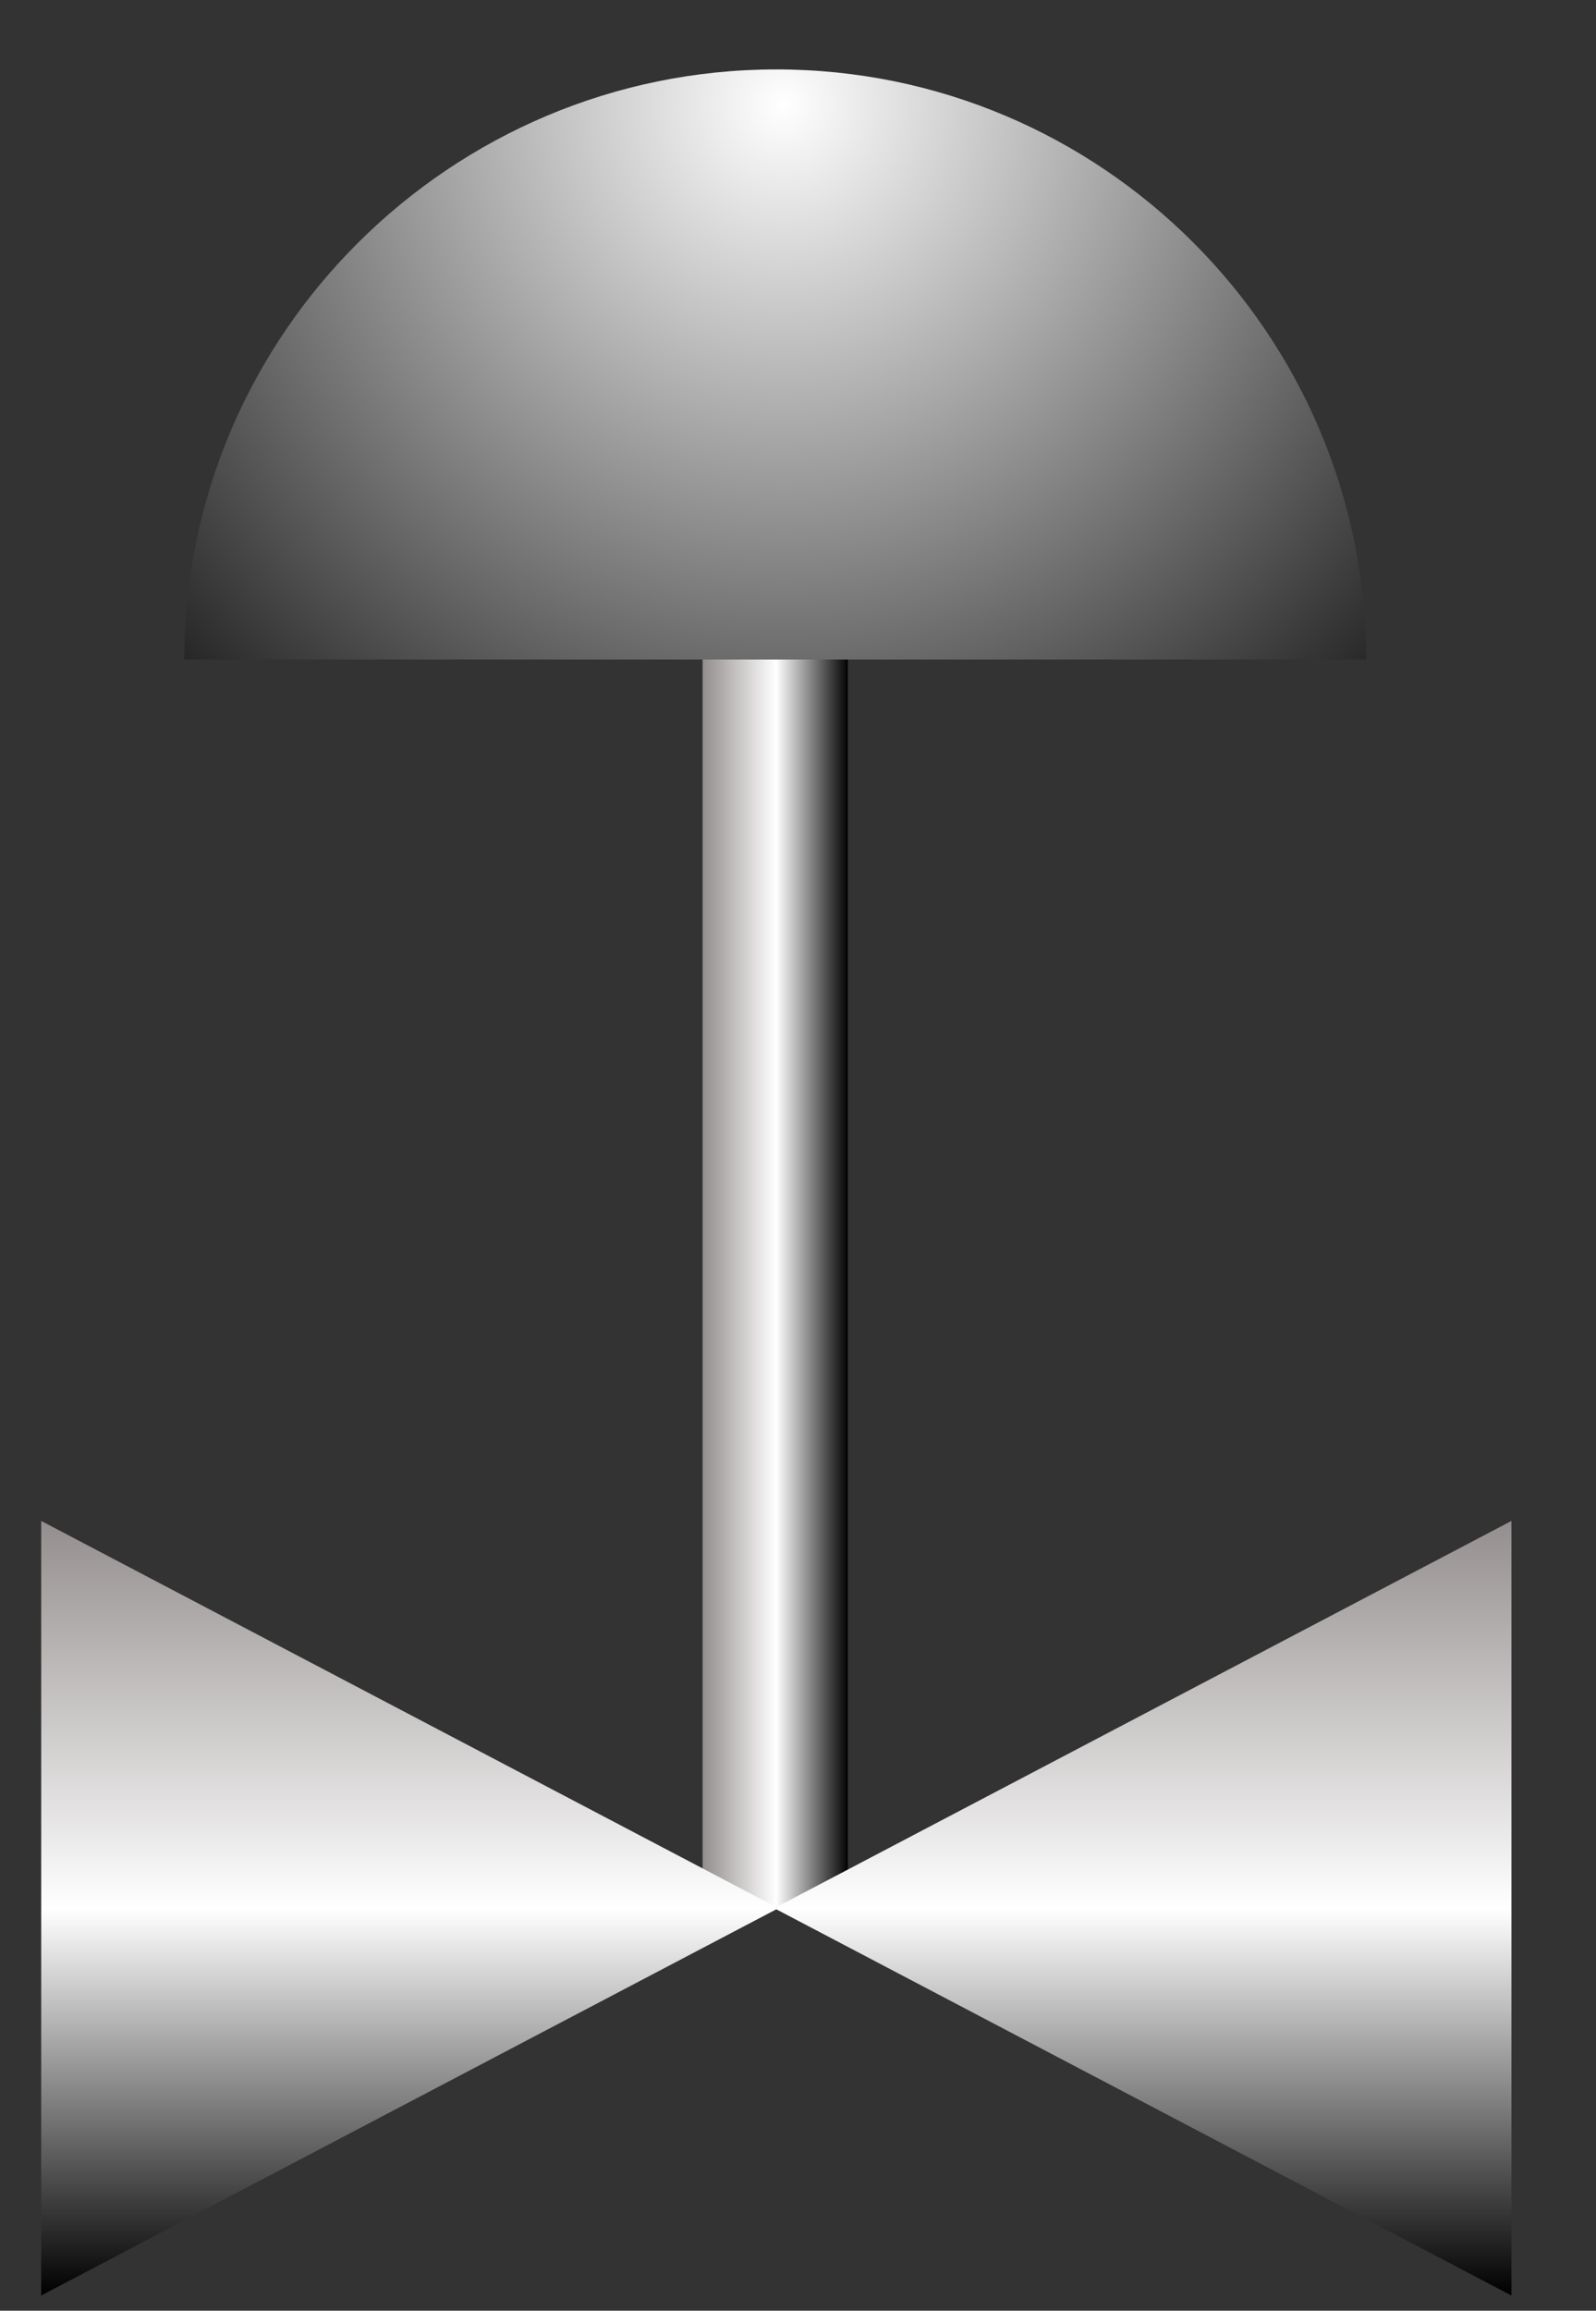 <?xml version="1.0" encoding="utf-8"?>
<!-- Generator: Adobe Illustrator 19.0.0, SVG Export Plug-In . SVG Version: 6.00 Build 0)  -->
<svg version="1.1" id="图层_1" xmlns="http://www.w3.org/2000/svg" xmlns:xlink="http://www.w3.org/1999/xlink" x="0px" y="0px"
	 viewBox="-16 1.2 73.6 106.5" style="enable-background:new -16 1.2 73.6 106.5;" xml:space="preserve">
<rect x="-16" y="1.2" width="73.6" height="106.5" fill="#333333" stroke="none"/>
<style type="text/css">
	.st0{fill:url(#SVGID_1_);}
	.st1{fill:url(#SVGID_2_);}
	.st2{fill:url(#SVGID_3_);}
	.st3{fill:url(#SVGID_4_);}
</style>
<g>
	
		<linearGradient id="SVGID_1_" gradientUnits="userSpaceOnUse" x1="16.436" y1="49.84" x2="23.136" y2="49.84" gradientTransform="matrix(1 0 0 -1 0 110.16)">
		<stop  offset="0" style="stop-color:#948F8E"/>
		<stop  offset="0.5" style="stop-color:#FFFFFF"/>
		<stop  offset="1" style="stop-color:#000000"/>
	</linearGradient>
	<rect x="16.4" y="31.5" class="st0" width="6.7" height="57.6"/>
	
		<linearGradient id="SVGID_2_" gradientUnits="userSpaceOnUse" x1="2.85" y1="3.19" x2="2.85" y2="38.79" gradientTransform="matrix(1 0 0 -1 0 110.16)">
		<stop  offset="0" style="stop-color:#000000"/>
		<stop  offset="0.5" style="stop-color:#FFFFFF"/>
		<stop  offset="1" style="stop-color:#948F8E"/>
	</linearGradient>
	<polygon class="st1" points="19.8,89.2 -14.1,107 -14.1,71.3 19.8,89.1 	"/>
	
		<linearGradient id="SVGID_3_" gradientUnits="userSpaceOnUse" x1="-57.566" y1="3.19" x2="-57.566" y2="38.79" gradientTransform="matrix(-1 0 0 -1 -20.816 110.16)">
		<stop  offset="0" style="stop-color:#000000"/>
		<stop  offset="0.5" style="stop-color:#FFFFFF"/>
		<stop  offset="1" style="stop-color:#948F8E"/>
	</linearGradient>
	<polygon class="st2" points="19.8,89.2 53.7,107 53.7,71.3 19.8,89.1 	"/>
	
		<radialGradient id="SVGID_4_" cx="20.12" cy="104.13" r="44.361" gradientTransform="matrix(1 0 0 -1 0 110.16)" gradientUnits="userSpaceOnUse">
		<stop  offset="0" style="stop-color:#FFFFFF"/>
		<stop  offset="1" style="stop-color:#000000"/>
	</radialGradient>
	<path class="st3" d="M47,31.6c0-15-12.2-27.2-27.2-27.2S-7.5,16.6-7.5,31.6H47z"/>
</g>
</svg>
